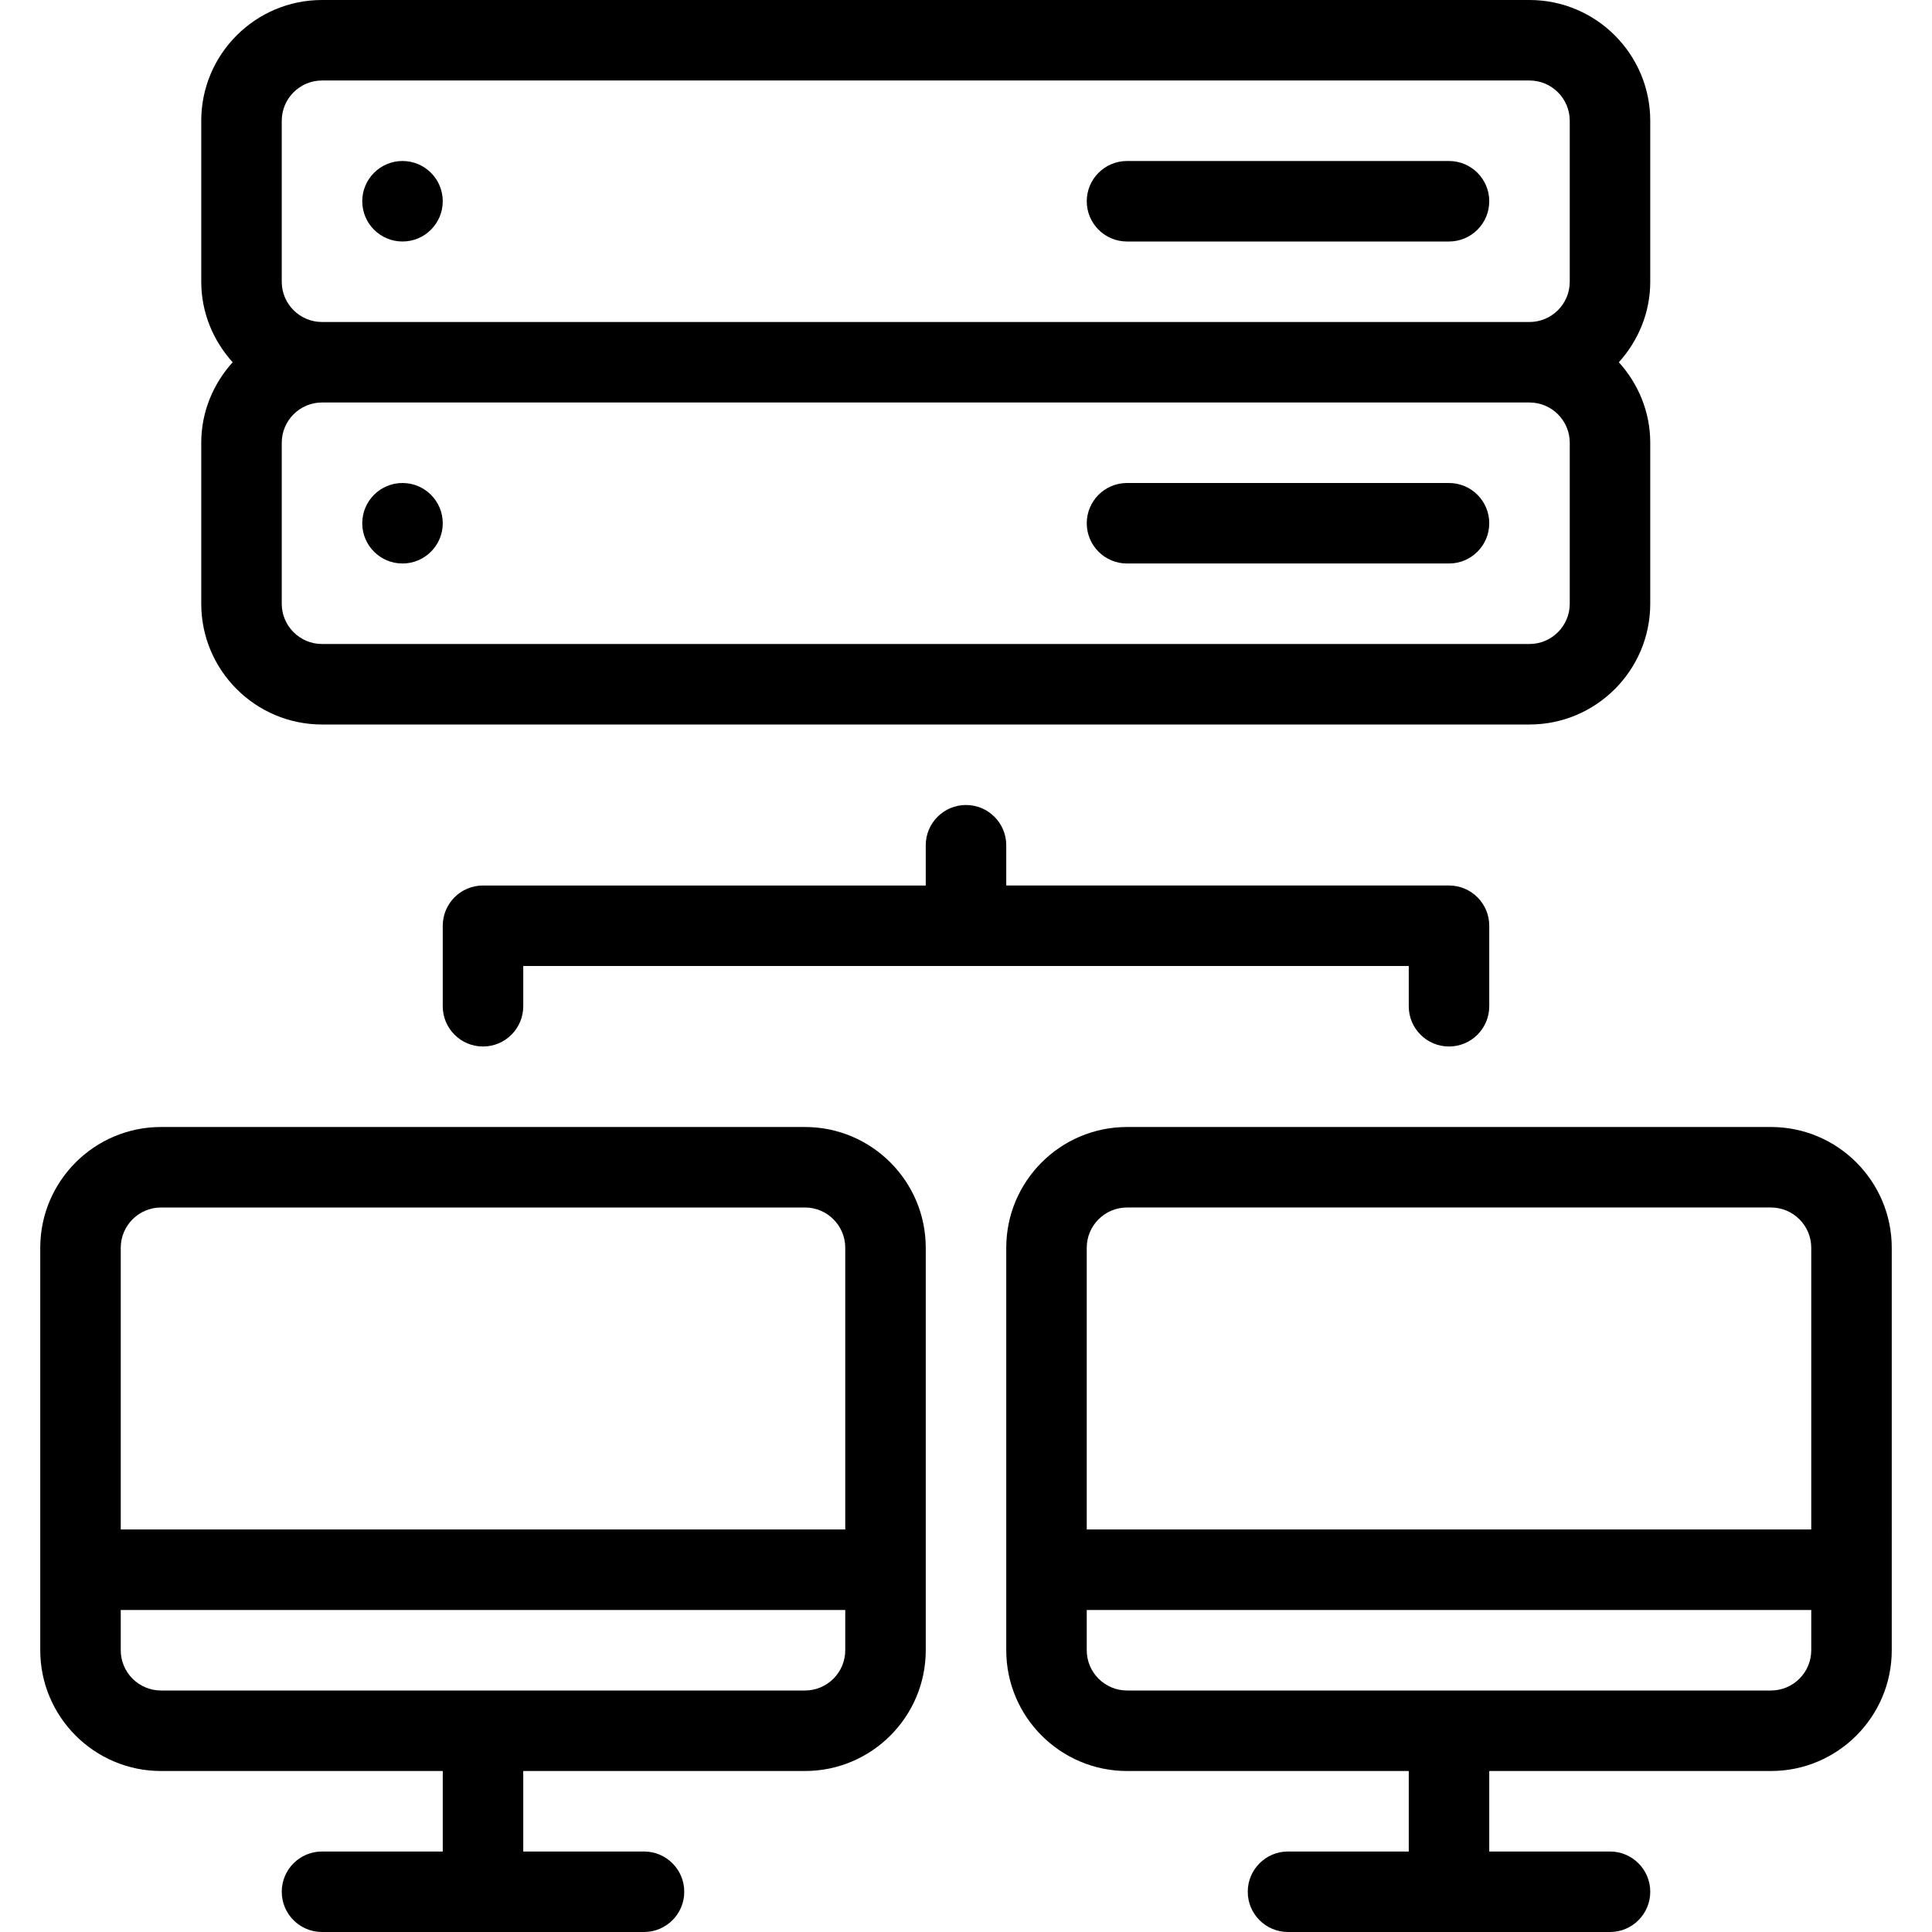 <?xml version="1.0" encoding="iso-8859-1"?>
<!-- Generator: Adobe Illustrator 19.0.0, SVG Export Plug-In . SVG Version: 6.00 Build 0)  -->
<svg version="1.1" id="Capa_1" xmlns="http://www.w3.org/2000/svg" xmlns:xlink="http://www.w3.org/1999/xlink" x="0px" y="0px"
	 viewBox="0 0 512 512" style="enable-background:new 0 0 512 512;" xml:space="preserve">
<g>
	<g>
		<g>
			<path d="M106.667,64c5.888,0,10.667-4.779,10.667-10.667s-4.779-10.667-10.667-10.667S96,47.445,96,53.333S100.779,64,106.667,64
				z"/>
			<path d="M298.667,149.333H384c5.888,0,10.667-4.779,10.667-10.667S389.888,128,384,128h-85.333
				c-5.888,0-10.667,4.779-10.667,10.667S292.779,149.333,298.667,149.333z"/>
			<path d="M298.667,64H384c5.888,0,10.667-4.779,10.667-10.667S389.888,42.667,384,42.667h-85.333
				c-5.888,0-10.667,4.779-10.667,10.667S292.779,64,298.667,64z"/>
			<path d="M384,277.333c5.888,0,10.667-4.779,10.667-10.667v-21.333c0-5.888-4.779-10.667-10.667-10.667H266.667V224
				c0-5.888-4.779-10.667-10.667-10.667c-5.888,0-10.667,4.779-10.667,10.667v10.667H128c-5.888,0-10.667,4.779-10.667,10.667
				v21.333c0,5.888,4.779,10.667,10.667,10.667c5.888,0,10.667-4.779,10.667-10.667V256h234.667v10.667
				C373.333,272.555,378.112,277.333,384,277.333z"/>
			<path d="M469.333,298.667H298.667c-17.643,0-32,14.357-32,32v106.667c0,17.643,14.357,32,32,32h74.667v21.333h-32
				c-5.888,0-10.667,4.779-10.667,10.667c0,5.888,4.779,10.667,10.667,10.667h85.333c5.888,0,10.667-4.779,10.667-10.667
				c0-5.888-4.779-10.667-10.667-10.667h-32v-21.333h74.667c17.643,0,32-14.357,32-32V330.667
				C501.333,313.024,486.976,298.667,469.333,298.667z M480,437.333c0,5.888-4.8,10.667-10.667,10.667H298.667
				C292.8,448,288,443.221,288,437.333v-10.667h192V437.333z M480,405.333H288v-74.667c0-5.888,4.8-10.667,10.667-10.667h170.667
				C475.2,320,480,324.779,480,330.667V405.333z"/>
			<path d="M213.333,298.667H42.667c-17.643,0-32,14.357-32,32v106.667c0,17.643,14.357,32,32,32h74.667v21.333h-32
				c-5.888,0-10.667,4.779-10.667,10.667c0,5.888,4.779,10.667,10.667,10.667h85.333c5.888,0,10.667-4.779,10.667-10.667
				c0-5.888-4.779-10.667-10.667-10.667h-32v-21.333h74.667c17.643,0,32-14.357,32-32V330.667
				C245.333,313.024,230.976,298.667,213.333,298.667z M224,437.333c0,5.888-4.8,10.667-10.667,10.667H42.667
				C36.8,448,32,443.221,32,437.333v-10.667h192V437.333z M224,405.333H32v-74.667C32,324.779,36.8,320,42.667,320h170.667
				C219.2,320,224,324.779,224,330.667V405.333z"/>
			<path d="M106.667,149.333c5.888,0,10.667-4.779,10.667-10.667S112.555,128,106.667,128S96,132.779,96,138.667
				S100.779,149.333,106.667,149.333z"/>
			<path d="M85.333,192h320c17.643,0,32-14.357,32-32v-42.667c0-8.213-3.2-15.659-8.32-21.333c5.12-5.675,8.32-13.12,8.32-21.333V32
				c0-17.643-14.357-32-32-32h-320c-17.643,0-32,14.357-32,32v42.667c0,8.213,3.2,15.659,8.32,21.333
				c-5.12,5.675-8.32,13.12-8.32,21.333V160C53.333,177.643,67.691,192,85.333,192z M74.667,32c0-5.888,4.8-10.667,10.667-10.667
				h320C411.2,21.333,416,26.112,416,32v42.667c0,5.888-4.8,10.667-10.667,10.667h-320c-5.867,0-10.667-4.779-10.667-10.667V32z
				 M74.667,117.333c0-5.888,4.8-10.667,10.667-10.667h320c5.867,0,10.667,4.779,10.667,10.667V160
				c0,5.888-4.8,10.667-10.667,10.667h-320c-5.867,0-10.667-4.779-10.667-10.667V117.333z"/>
		</g>
	</g>
</g>
<g>
</g>
<g>
</g>
<g>
</g>
<g>
</g>
<g>
</g>
<g>
</g>
<g>
</g>
<g>
</g>
<g>
</g>
<g>
</g>
<g>
</g>
<g>
</g>
<g>
</g>
<g>
</g>
<g>
</g>
</svg>
